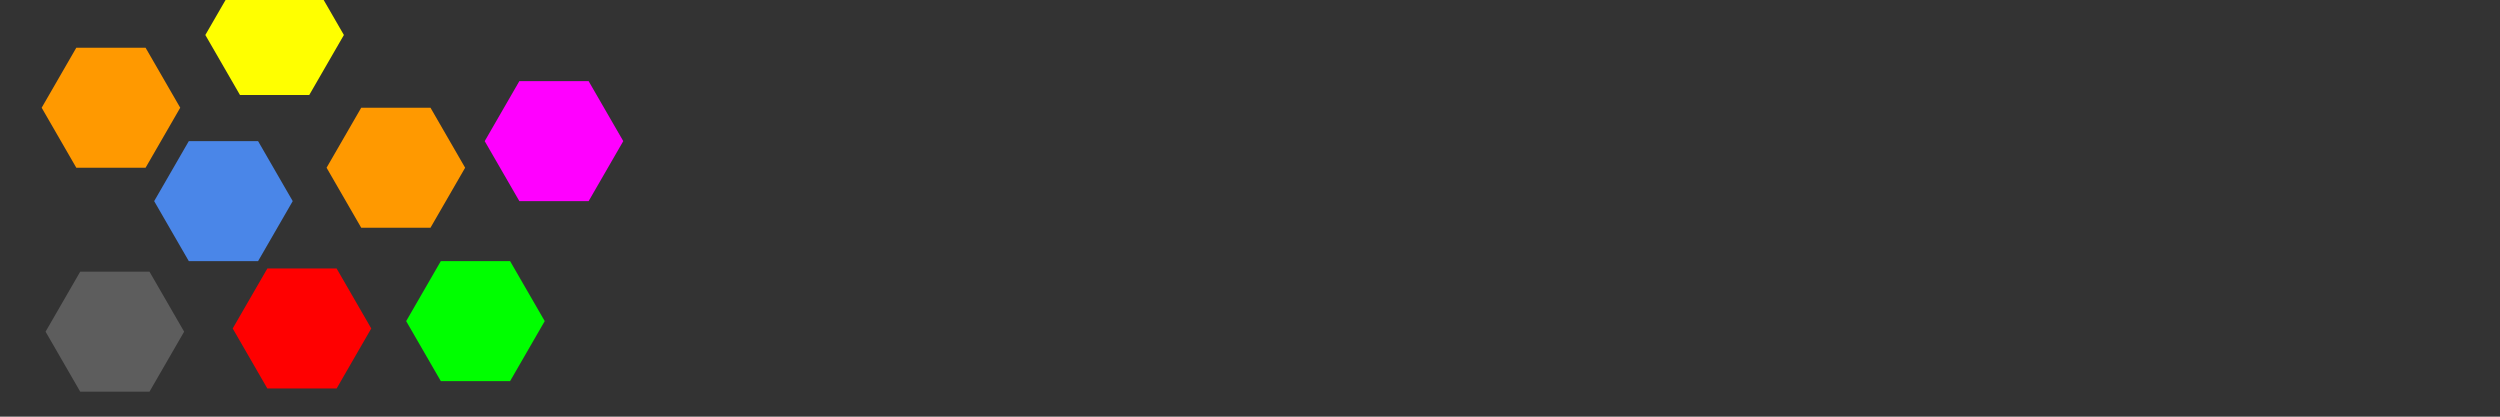 <?xml version="1.0" encoding="UTF-8" standalone="no"?><!-- Generator: Gravit.io --><svg xmlns="http://www.w3.org/2000/svg" xmlns:xlink="http://www.w3.org/1999/xlink" style="isolation:isolate" viewBox="0 0 600 100" width="600pt" height="100pt"><rect x="0" y="0" width="600" height="100" fill="#333333" stroke="none"/><defs><clipPath id="_clipPath_a2Z7wknA2UBuVcPZ9KYjnUlueeaewBHP"><rect width="600" height="100"/></clipPath></defs><g clip-path="url(#_clipPath_a2Z7wknA2UBuVcPZ9KYjnUlueeaewBHP)"><polygon points="43.254,25.855,34.94,40.255,18.313,40.255,10,25.855,18.313,11.456,34.94,11.456" fill="rgb(255,153,0)"/><polygon points="82.535,8.399,74.221,22.799,57.594,22.799,49.281,8.399,57.594,-6,74.221,-6" fill="rgb(255,255,0)"/><polygon points="89.103,78.836,80.789,93.236,64.163,93.236,55.849,78.836,64.163,64.437,80.789,64.437" fill="rgb(255,0,0)"/><polygon points="44.192,79.601,35.878,94,19.251,94,10.938,79.601,19.251,65.201,35.878,65.201" fill="rgb(93,93,93)"/><polygon points="149.585,33.871,141.271,48.27,124.644,48.27,116.331,33.871,124.644,19.472,141.271,19.472" fill="rgb(255,0,255)"/><polygon points="130.736,77.069,122.422,91.469,105.795,91.469,97.482,77.069,105.795,62.67,122.422,62.67" fill="rgb(0,255,0)"/><polygon points="111.632,40.255,103.319,54.654,86.692,54.654,78.378,40.255,86.692,25.855,103.319,25.855" fill="rgb(255,153,0)"/><polygon points="70.254,48.27,61.94,62.67,45.313,62.67,37,48.27,45.313,33.871,61.94,33.871" fill="rgb(74,134,232)"/></g></svg>